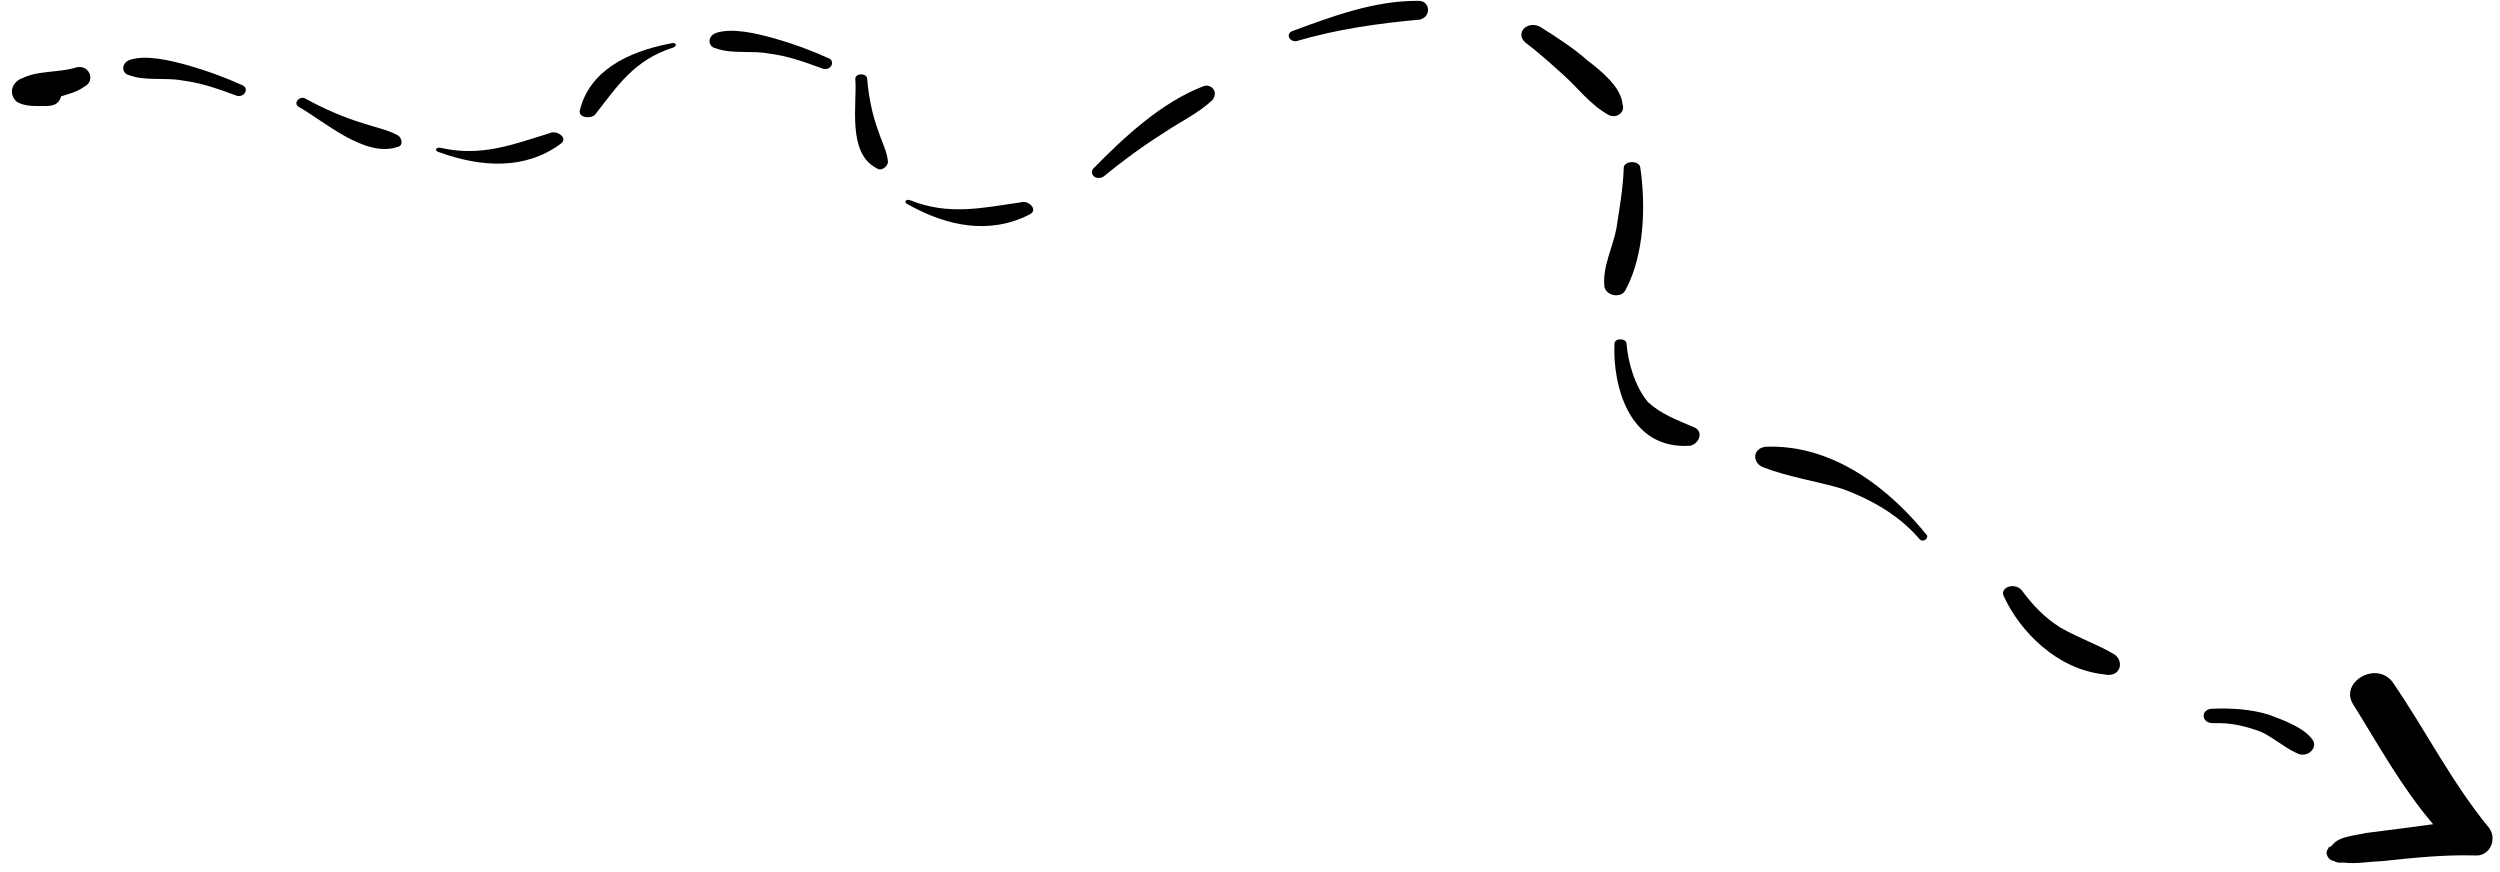 <svg width="281" height="98" viewBox="0 0 281 98" fill="none" xmlns="http://www.w3.org/2000/svg">
<path d="M98.736 14.765C98.06 12.956 97.632 10.906 97.47 8.846C97.416 8.16 96.084 8.213 96.138 8.899C96.353 11.646 95.185 17.202 98.526 18.906C99.095 19.343 99.841 18.625 99.805 18.167C99.715 17.023 99.093 15.899 98.736 14.765Z" fill="black"/>
<path d="M114.776 22.733C110.408 23.377 106.609 24.235 102.331 22.516C101.762 22.302 101.524 22.784 102.093 22.997C106.427 25.422 111.2 26.414 115.713 24.112C116.778 23.598 115.584 22.465 114.776 22.733Z" fill="black"/>
<path d="M135.317 9.672C130.52 11.479 126.18 15.585 122.88 18.955C122.388 19.669 123.264 20.329 124.049 19.836C126.109 18.135 128.444 16.423 130.796 14.942C132.62 13.713 134.736 12.705 136.267 11.256C137.015 10.3 136.12 9.409 135.317 9.672Z" fill="black"/>
<path d="M159.398 0.096C154.425 0.057 149.601 1.894 145.308 3.475C144.501 3.742 144.85 4.67 145.676 4.637C150.263 3.28 154.904 2.627 159.565 2.208C160.923 1.919 160.774 0.042 159.398 0.096Z" fill="black"/>
<path d="M178.423 6.791C176.95 5.464 174.931 4.157 173.203 3.07C171.766 2.203 170.24 3.647 171.422 4.755C172.878 5.853 174.351 7.18 175.825 8.508C177.299 9.836 178.827 11.853 180.828 12.93C181.683 13.358 182.718 12.625 182.372 11.715C182.225 9.875 180.17 8.108 178.423 6.791Z" fill="black"/>
<path d="M184.376 18.874C184.304 17.958 182.433 18.032 182.505 18.948C182.418 21.248 182.045 23.329 181.69 25.639C181.318 27.721 180.143 29.834 180.323 32.123C180.413 33.268 182.32 33.652 182.765 32.486C184.865 28.499 184.967 22.984 184.376 18.874Z" fill="black"/>
<path d="M190.376 48.011C188.402 47.167 186.719 46.542 185.252 45.218C183.749 43.434 182.987 40.7 182.822 38.633C182.767 37.944 181.41 37.997 181.465 38.687C181.27 43.07 182.958 50.604 189.997 50.099C191.065 49.827 191.498 48.428 190.376 48.011Z" fill="black"/>
<path d="M198.309 52.568C201.096 53.637 204.153 54.071 207.029 54.928C210.601 56.231 213.641 58.093 215.799 60.647C216.232 61.015 216.763 60.456 216.592 60.167C212.538 55.137 206.212 49.908 198.423 50.214C196.846 50.461 197.002 52.178 198.309 52.568Z" fill="black"/>
<path d="M237.741 73.611C235.947 72.501 233.768 71.783 231.611 70.554C229.818 69.444 228.409 67.943 227.25 66.353C226.432 65.392 224.686 66.025 225.254 67.076C227.051 70.951 231.163 75.242 236.541 75.806C238.243 76.195 238.809 74.481 237.741 73.611Z" fill="black"/>
<path d="M259.951 83.175C259.016 81.815 256.746 80.973 255.044 80.341C253.067 79.72 250.853 79.574 248.657 79.66C247.284 79.713 247.414 81.337 248.786 81.283C250.707 81.208 252.391 81.609 254.094 82.24C255.522 82.883 256.713 84 258.14 84.642C259.293 85.295 260.573 84.082 259.951 83.175Z" fill="black"/>
<path d="M279.8 93.09C275.568 87.951 272.641 82.07 268.935 76.681C267.1 74.216 262.928 76.685 264.491 79.16C267.307 83.661 269.87 88.404 273.484 92.644C271.053 92.969 268.621 93.295 265.918 93.631C264.847 93.903 262.942 93.977 262.198 94.929L261.945 95.169C261.945 95.169 261.673 95.179 261.691 95.409C261.183 95.89 261.801 96.788 262.345 96.767C262.636 96.986 262.909 96.976 263.453 96.955C264.832 97.131 266.175 96.849 267.808 96.785C271.328 96.417 274.576 96.06 278.134 96.152C279.785 96.318 280.727 94.437 279.8 93.09Z" fill="black"/>
<path d="M93.141 6.55C91.238 5.677 89.079 4.887 87.025 4.311C84.971 3.735 82.302 3.111 80.516 3.691C79.496 4.022 79.509 5.26 80.484 5.441C82.283 6.099 84.428 5.651 86.378 6.012C88.582 6.291 90.381 6.949 92.54 7.74C93.515 7.92 93.861 6.813 93.141 6.55Z" fill="black"/>
<path d="M61.804 14.961C57.647 16.245 54.095 17.653 49.533 16.617C48.929 16.494 48.796 17 49.399 17.122C54.164 18.839 59.06 19.09 63.013 16.166C63.951 15.505 62.541 14.578 61.804 14.961Z" fill="black"/>
<path d="M40.792 13.85C38.645 13.201 36.418 12.237 34.341 11.086C33.649 10.702 32.896 11.638 33.588 12.022C36.357 13.557 40.992 17.751 44.644 16.527C45.407 16.408 45.166 15.463 44.705 15.207C43.551 14.567 42.096 14.302 40.792 13.85Z" fill="black"/>
<path d="M67.007 12.73C69.419 9.647 71.261 6.762 75.645 5.352C76.215 5.155 75.963 4.681 75.392 4.879C70.363 5.838 66.269 8.045 65.184 12.352C64.904 13.348 66.689 13.402 67.007 12.73Z" fill="black"/>
<path d="M27.243 9.581C25.339 8.708 23.18 7.918 21.126 7.342C19.072 6.766 16.403 6.142 14.617 6.722C13.597 7.053 13.611 8.291 14.585 8.472C16.384 9.13 18.53 8.682 20.479 9.043C22.683 9.322 24.482 9.98 26.641 10.771C27.616 10.951 27.962 9.844 27.243 9.581Z" fill="black"/>
<path d="M8.377 7.634C6.497 8.172 4.267 7.937 2.594 8.752C1.319 9.184 0.936 10.503 1.827 11.39C2.782 12.057 4.263 11.902 5.41 11.909C6.286 11.86 6.684 11.477 6.876 10.818C7.816 10.549 8.756 10.28 9.489 9.734C10.828 9.082 9.986 7.039 8.377 7.634Z" fill="black"/>
</svg>
